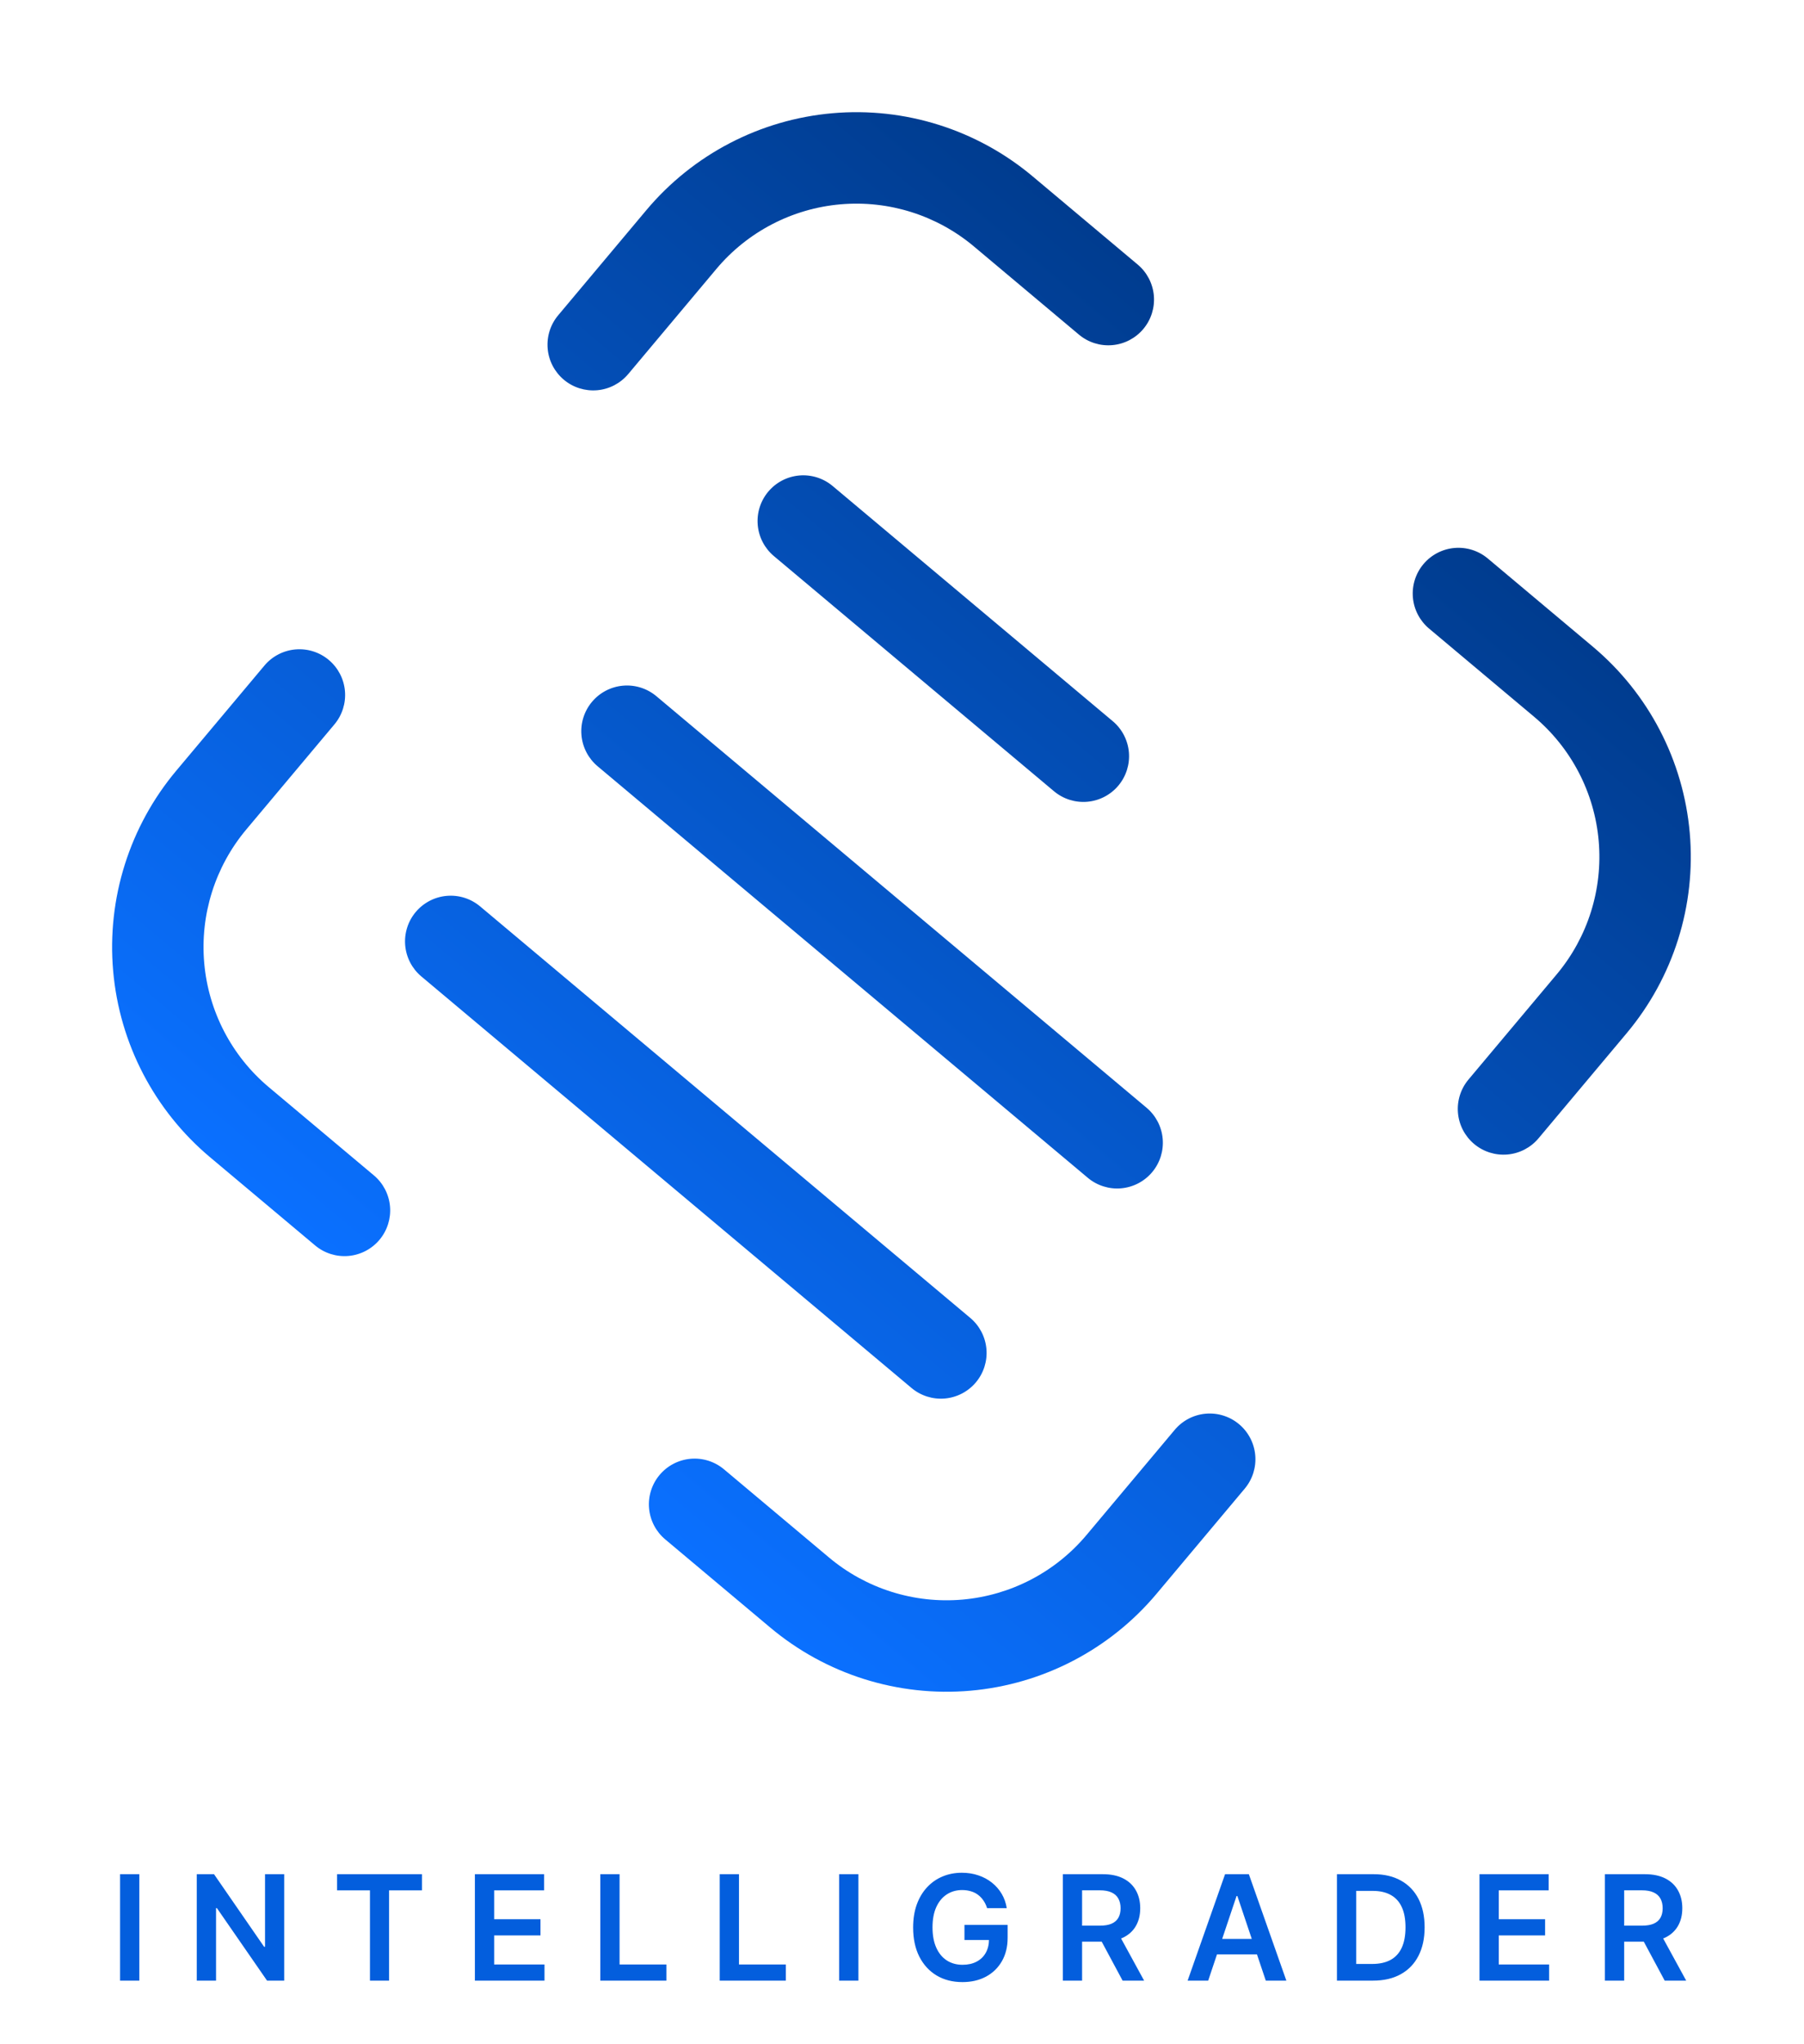 <svg width="370" height="419" viewBox="0 0 370 419" fill="none" xmlns="http://www.w3.org/2000/svg">
<path d="M28.578 384.182V406H24.626V384.182H28.578ZM58.288 384.182V406H54.772L44.492 391.139H44.31V406H40.358V384.182H43.895L54.165 399.054H54.357V384.182H58.288ZM69.136 387.495V384.182H86.543V387.495H79.8V406H75.879V387.495H69.136ZM97.399 406V384.182H111.589V387.495H101.351V393.418H110.854V396.732H101.351V402.687H111.675V406H97.399ZM123.122 406V384.182H127.074V402.687H136.684V406H123.122ZM147.614 406V384.182H151.566V402.687H161.176V406H147.614ZM176.059 384.182V406H172.106V384.182H176.059ZM202.455 391.149C202.277 390.574 202.032 390.059 201.72 389.604C201.415 389.143 201.045 388.749 200.612 388.422C200.186 388.095 199.696 387.85 199.142 387.687C198.588 387.516 197.984 387.431 197.331 387.431C196.159 387.431 195.115 387.726 194.199 388.315C193.282 388.905 192.562 389.771 192.036 390.915C191.517 392.051 191.258 393.436 191.258 395.07C191.258 396.717 191.517 398.113 192.036 399.256C192.554 400.4 193.275 401.27 194.199 401.867C195.122 402.456 196.194 402.751 197.416 402.751C198.524 402.751 199.483 402.538 200.292 402.112C201.109 401.685 201.738 401.082 202.178 400.3C202.618 399.512 202.839 398.589 202.839 397.531L203.733 397.669H197.81V394.58H206.663V397.2C206.663 399.068 206.265 400.684 205.47 402.048C204.674 403.411 203.581 404.462 202.189 405.201C200.797 405.933 199.199 406.298 197.395 406.298C195.385 406.298 193.62 405.847 192.1 404.945C190.587 404.036 189.405 402.747 188.552 401.078C187.707 399.402 187.285 397.413 187.285 395.112C187.285 393.351 187.533 391.778 188.03 390.393C188.535 389.008 189.238 387.832 190.14 386.867C191.042 385.894 192.1 385.155 193.314 384.651C194.529 384.139 195.85 383.884 197.277 383.884C198.485 383.884 199.611 384.061 200.655 384.416C201.699 384.764 202.625 385.261 203.435 385.908C204.252 386.554 204.923 387.321 205.449 388.209C205.974 389.097 206.319 390.077 206.482 391.149H202.455ZM217.985 406V384.182H226.167C227.843 384.182 229.249 384.473 230.386 385.055C231.529 385.638 232.392 386.455 232.974 387.506C233.564 388.55 233.859 389.768 233.859 391.16C233.859 392.559 233.56 393.773 232.964 394.803C232.374 395.826 231.504 396.618 230.354 397.179C229.203 397.733 227.79 398.01 226.114 398.01H220.286V394.729H225.581C226.561 394.729 227.364 394.594 227.989 394.324C228.614 394.047 229.075 393.646 229.373 393.12C229.679 392.587 229.832 391.934 229.832 391.16C229.832 390.386 229.679 389.725 229.373 389.178C229.068 388.624 228.603 388.205 227.978 387.921C227.353 387.63 226.547 387.484 225.56 387.484H221.937V406H217.985ZM229.256 396.114L234.658 406H230.247L224.942 396.114H229.256ZM247.799 406H243.58L251.261 384.182H256.14L263.832 406H259.613L253.786 388.656H253.615L247.799 406ZM247.937 397.445H259.443V400.62H247.937V397.445ZM281.599 406H274.206V384.182H281.748C283.915 384.182 285.775 384.619 287.331 385.492C288.893 386.359 290.093 387.605 290.932 389.232C291.77 390.858 292.189 392.804 292.189 395.07C292.189 397.342 291.766 399.296 290.921 400.929C290.083 402.563 288.872 403.816 287.288 404.69C285.711 405.563 283.815 406 281.599 406ZM278.158 402.58H281.407C282.927 402.58 284.195 402.303 285.211 401.749C286.226 401.188 286.99 400.354 287.501 399.246C288.013 398.131 288.268 396.739 288.268 395.07C288.268 393.401 288.013 392.016 287.501 390.915C286.99 389.807 286.233 388.979 285.232 388.433C284.238 387.879 283.002 387.602 281.525 387.602H278.158V402.58ZM303.444 406V384.182H317.634V387.495H307.396V393.418H316.899V396.732H307.396V402.687H317.72V406H303.444ZM329.167 406V384.182H337.348C339.025 384.182 340.431 384.473 341.567 385.055C342.711 385.638 343.574 386.455 344.156 387.506C344.745 388.55 345.04 389.768 345.04 391.16C345.04 392.559 344.742 393.773 344.145 394.803C343.556 395.826 342.686 396.618 341.535 397.179C340.385 397.733 338.971 398.01 337.295 398.01H331.468V394.729H336.763C337.743 394.729 338.545 394.594 339.17 394.324C339.795 394.047 340.257 393.646 340.555 393.12C340.861 392.587 341.013 391.934 341.013 391.16C341.013 390.386 340.861 389.725 340.555 389.178C340.25 388.624 339.785 388.205 339.16 387.921C338.535 387.63 337.728 387.484 336.741 387.484H333.119V406H329.167ZM340.438 396.114L345.839 406H341.429L336.123 396.114H340.438Z" fill="#035EDD"/>
<path d="M55.136 222.855C47.518 216.463 42.752 207.306 41.885 197.4C41.018 187.493 44.122 177.648 50.514 170.03L68.591 148.487C70.189 146.583 70.965 144.122 70.748 141.645C70.532 139.168 69.34 136.879 67.436 135.281C65.531 133.683 63.07 132.907 60.593 133.124C58.116 133.34 55.827 134.532 54.229 136.436L36.153 157.979C26.564 169.406 21.908 184.174 23.208 199.034C24.508 213.894 31.658 227.629 43.085 237.217L64.628 255.293C66.532 256.891 68.994 257.668 71.47 257.451C73.947 257.234 76.236 256.043 77.834 254.138C79.432 252.234 80.208 249.772 79.992 247.296C79.775 244.819 78.583 242.53 76.679 240.932L55.136 222.855ZM85.263 186.951C83.665 188.855 82.889 191.317 83.106 193.793C83.323 196.27 84.514 198.559 86.419 200.157L186.951 284.514C188.855 286.112 191.317 286.888 193.793 286.671C196.27 286.455 198.559 285.263 200.157 283.358C201.755 281.454 202.531 278.993 202.315 276.516C202.098 274.039 200.906 271.75 199.002 270.152L98.47 185.796C96.565 184.198 94.104 183.421 91.627 183.638C89.151 183.855 86.862 185.046 85.263 186.951ZM121.416 143.866C119.818 145.77 119.042 148.232 119.259 150.708C119.475 153.185 120.667 155.474 122.572 157.072L223.104 241.429C225.008 243.027 227.47 243.803 229.946 243.586C232.423 243.369 234.712 242.178 236.31 240.273C237.908 238.369 238.684 235.907 238.468 233.431C238.251 230.954 237.059 228.665 235.155 227.067L134.623 142.71C132.718 141.112 130.257 140.336 127.78 140.553C125.303 140.77 123.014 141.961 121.416 143.866ZM158.724 113.987C156.82 112.389 155.628 110.1 155.412 107.623C155.195 105.146 155.971 102.685 157.569 100.781C159.167 98.876 161.456 97.684 163.933 97.468C166.41 97.251 168.871 98.027 170.775 99.625L228.222 147.829C230.127 149.427 231.318 151.716 231.535 154.193C231.752 156.669 230.976 159.131 229.378 161.035C227.78 162.94 225.49 164.131 223.014 164.348C220.537 164.565 218.076 163.789 216.171 162.191L187.448 138.089L158.724 113.987ZM136.436 315.548C134.532 313.95 133.34 311.661 133.124 309.184C132.907 306.708 133.683 304.246 135.281 302.342C136.879 300.437 139.168 299.246 141.645 299.029C144.122 298.812 146.583 299.588 148.487 301.186L170.03 319.263C177.648 325.655 187.493 328.759 197.4 327.892C207.306 327.026 216.463 322.259 222.855 314.641L240.932 293.099C242.53 291.194 244.819 290.002 247.296 289.786C249.772 289.569 252.234 290.345 254.138 291.943C256.043 293.541 257.234 295.83 257.451 298.307C257.668 300.784 256.891 303.245 255.293 305.149L237.217 326.692C227.629 338.119 213.894 345.269 199.034 346.569C184.174 347.869 169.406 343.213 157.979 333.624L136.436 315.548ZM115.639 77.834C117.544 79.432 120.005 80.208 122.482 79.992C124.958 79.775 127.247 78.583 128.846 76.679L146.922 55.136C153.314 47.518 162.471 42.752 172.377 41.885C182.284 41.018 192.129 44.122 199.747 50.514L221.29 68.591C223.194 70.189 225.656 70.965 228.132 70.748C230.609 70.532 232.898 69.34 234.496 67.436C236.094 65.531 236.87 63.07 236.654 60.593C236.437 58.116 235.245 55.827 233.341 54.229L211.798 36.153C200.371 26.564 185.603 21.908 170.743 23.208C155.883 24.508 142.149 31.658 132.56 43.085L114.484 64.628C112.886 66.532 112.11 68.994 112.326 71.47C112.543 73.947 113.735 76.236 115.639 77.834ZM315.548 233.341C313.95 235.245 311.661 236.437 309.184 236.654C306.708 236.87 304.246 236.094 302.342 234.496C300.437 232.898 299.246 230.609 299.029 228.132C298.812 225.656 299.588 223.194 301.186 221.29L319.263 199.747C325.655 192.129 328.759 182.284 327.892 172.377C327.026 162.471 322.259 153.314 314.641 146.922L293.099 128.846C291.194 127.247 290.002 124.958 289.786 122.482C289.569 120.005 290.345 117.544 291.943 115.639C293.541 113.735 295.83 112.543 298.307 112.326C300.784 112.11 303.245 112.886 305.149 114.484L326.692 132.56C338.119 142.148 345.269 155.883 346.569 170.743C347.869 185.603 343.213 200.371 333.624 211.798L315.548 233.341Z" fill="url(#paint0_linear_412_20)"/>
<defs>
<linearGradient id="paint0_linear_412_20" x1="100.532" y1="285.421" x2="269.245" y2="84.356" gradientUnits="userSpaceOnUse">
<stop stop-color="#0A70FF"/>
<stop offset="1" stop-color="#003C8F"/>
</linearGradient>
</defs>
</svg>
